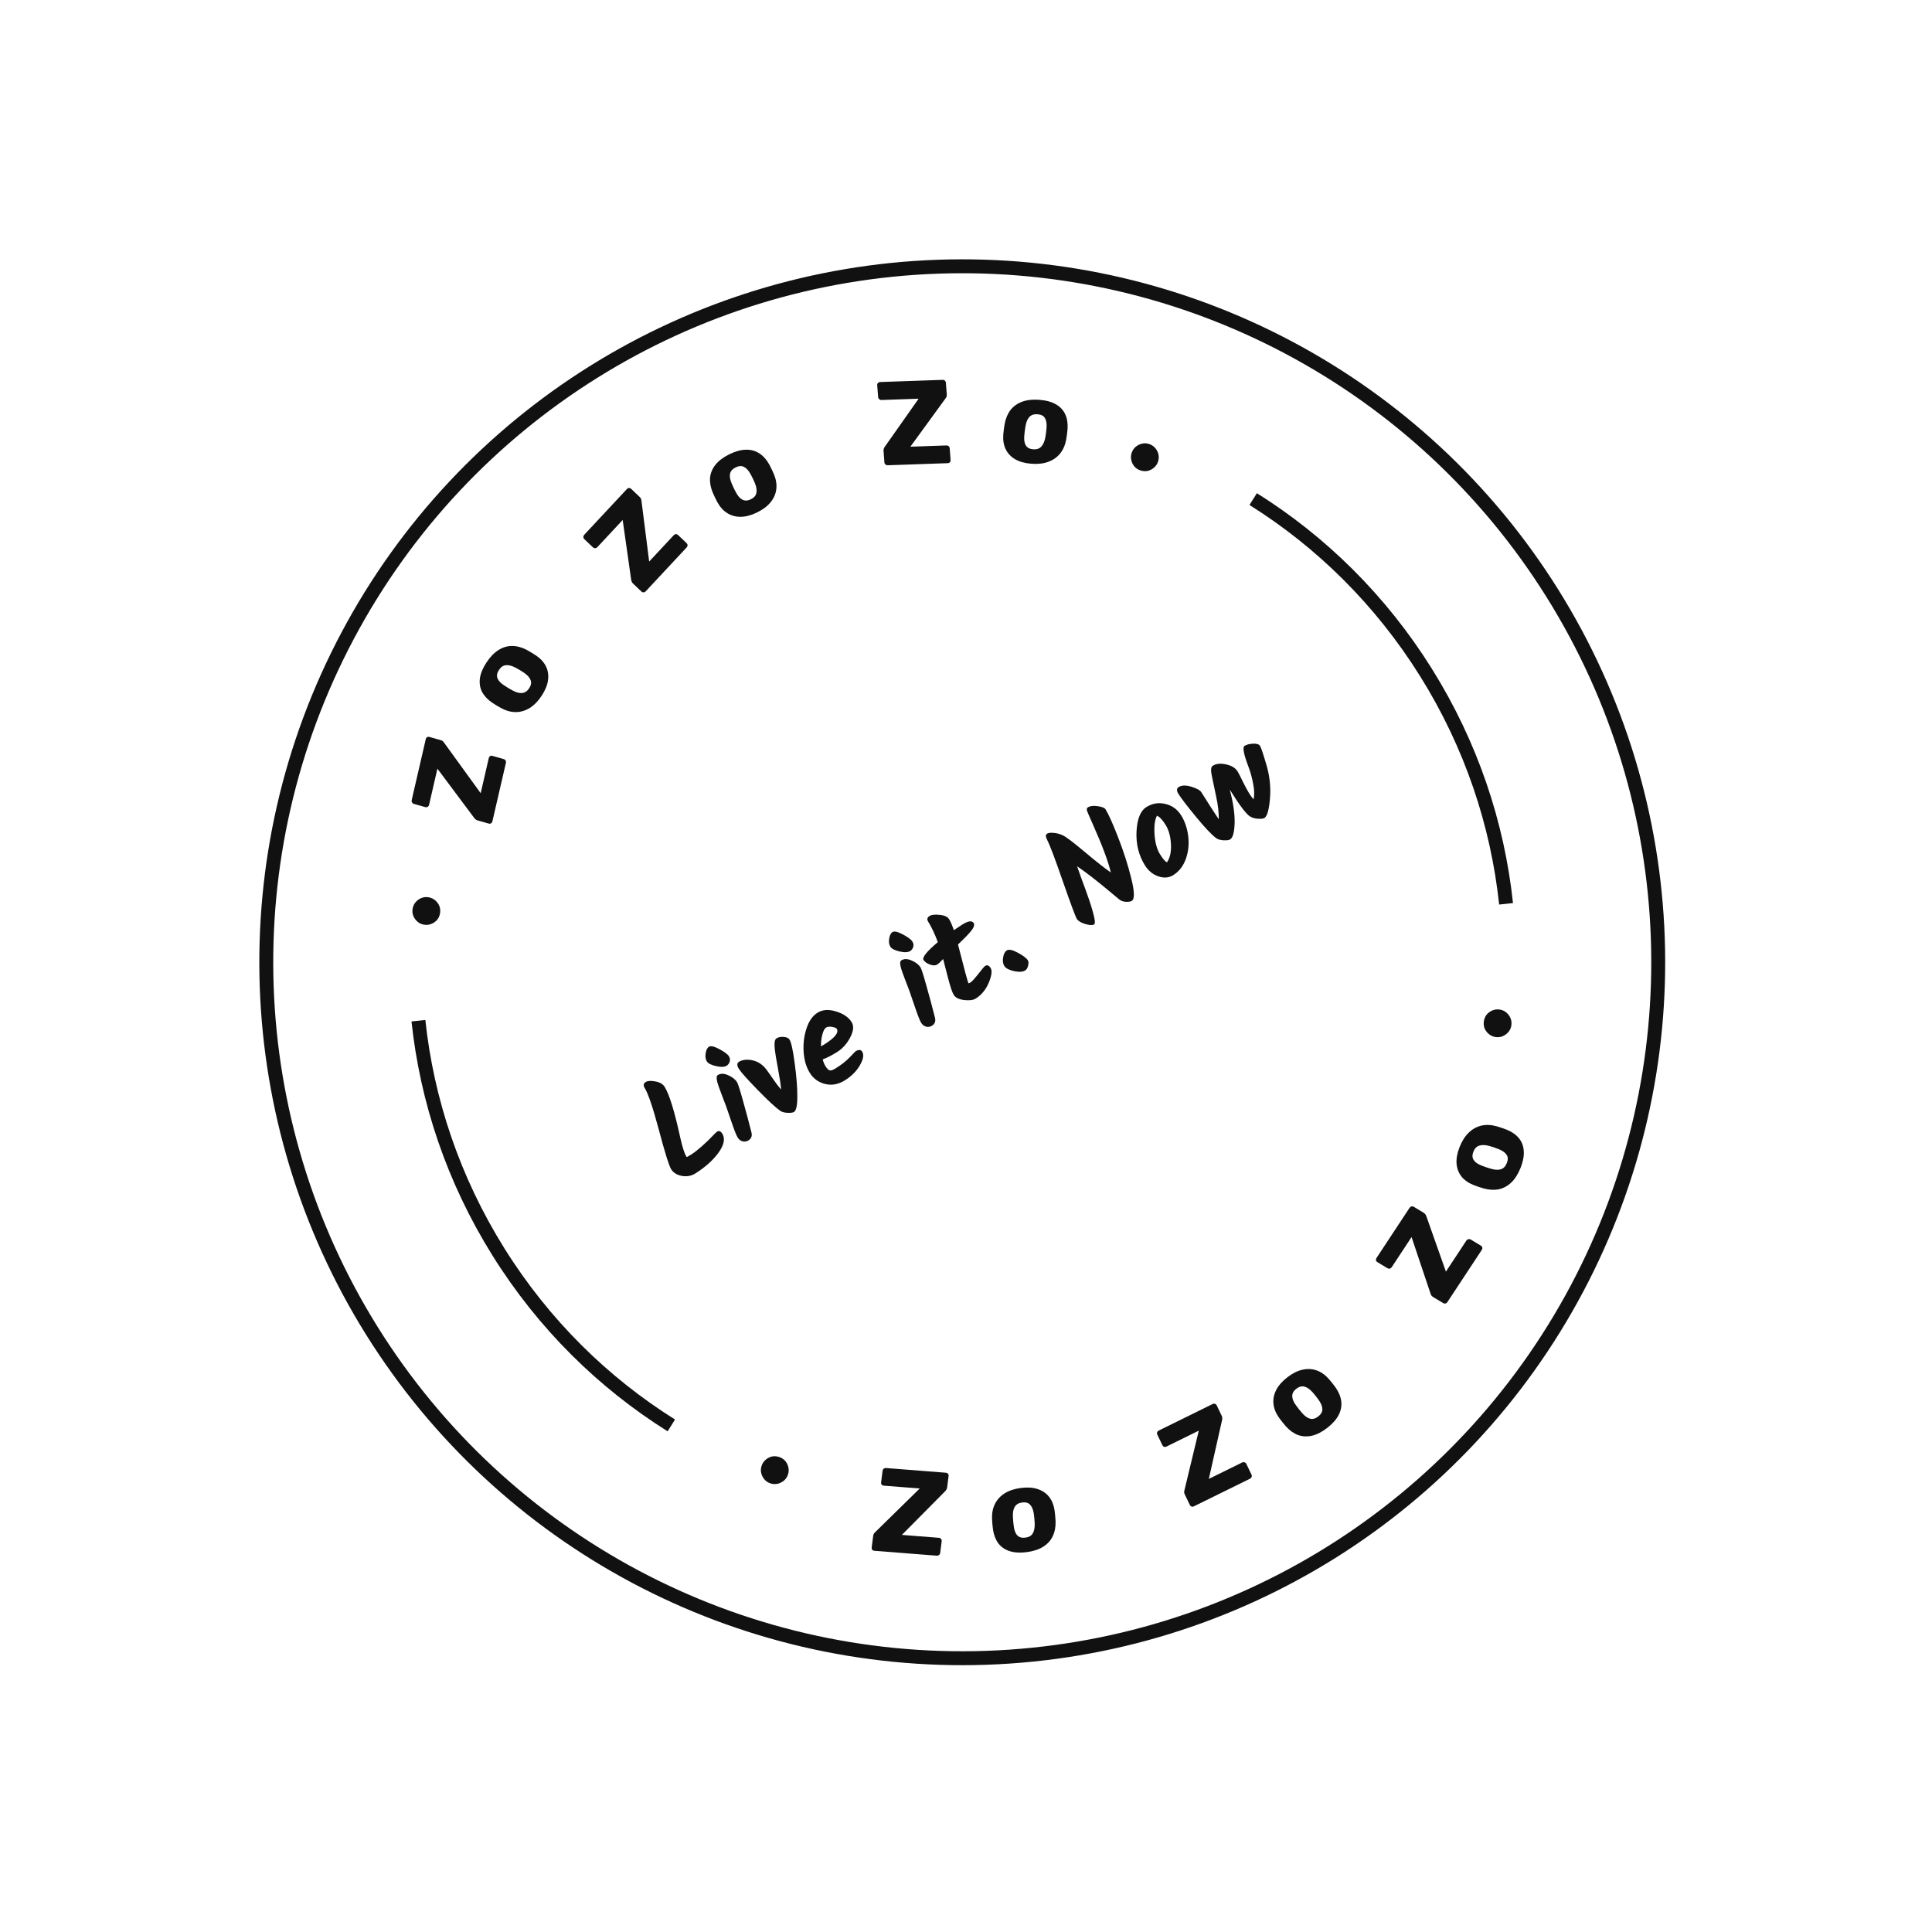 <svg width="166" height="166" viewBox="0 0 166 166" fill="none" xmlns="http://www.w3.org/2000/svg">
<circle cx="82.678" cy="82.678" r="59.799" transform="rotate(-32 82.678 82.678)" stroke="#111111" stroke-width="1.196"/>
<path d="M107.675 42.882C113.51 46.541 118.628 51.546 122.523 57.78C126.418 64.013 128.673 70.807 129.404 77.656M35.951 87.7C36.682 94.549 38.937 101.343 42.832 107.576C46.728 113.81 51.845 118.815 57.681 122.474" stroke="#111111" stroke-width="1.196"/>
<path d="M55.48 92.968C55.649 92.862 55.925 92.845 56.307 92.916C56.69 92.987 56.956 93.141 57.104 93.377C57.509 94.026 57.96 95.493 58.457 97.778C58.637 98.577 58.807 99.105 58.968 99.362C58.989 99.396 59.008 99.412 59.026 99.41C59.044 99.409 59.171 99.334 59.408 99.186C59.644 99.038 59.948 98.802 60.318 98.476C60.691 98.14 60.984 97.858 61.199 97.629C61.421 97.397 61.555 97.266 61.602 97.237C61.771 97.131 61.924 97.186 62.059 97.403C62.325 97.829 62.216 98.376 61.731 99.046C61.25 99.704 60.583 100.299 59.731 100.832C59.4 101.039 59.019 101.107 58.59 101.037C58.163 100.956 57.857 100.766 57.671 100.469C57.485 100.171 57.135 99.055 56.621 97.119C56.104 95.177 55.695 93.966 55.395 93.486C55.255 93.263 55.283 93.09 55.48 92.968ZM60.731 91.195C60.621 91.019 60.587 90.791 60.628 90.512C60.672 90.221 60.769 90.029 60.917 89.936C61.073 89.839 61.37 89.907 61.807 90.142C62.245 90.376 62.517 90.577 62.623 90.746C62.724 90.909 62.748 91.068 62.695 91.223C62.641 91.379 62.557 91.492 62.442 91.564C62.246 91.687 61.94 91.7 61.522 91.603C61.105 91.507 60.841 91.371 60.731 91.195ZM61.675 92.368C61.912 92.22 62.206 92.224 62.558 92.381C62.916 92.533 63.173 92.734 63.33 92.984C63.41 93.113 63.581 93.65 63.843 94.595C64.107 95.53 64.347 96.424 64.56 97.278C64.644 97.592 64.561 97.828 64.31 97.984C64.162 98.077 63.996 98.105 63.813 98.069C63.633 98.022 63.489 97.91 63.379 97.734C63.265 97.552 63.07 97.053 62.796 96.237C62.524 95.41 62.275 94.719 62.05 94.164C61.828 93.598 61.682 93.177 61.613 92.9C61.546 92.613 61.567 92.435 61.675 92.368ZM66.714 89.219C66.89 89.11 67.099 89.068 67.341 89.095C67.586 89.111 67.751 89.187 67.836 89.322C67.988 89.566 68.138 90.257 68.286 91.396C68.44 92.531 68.514 93.477 68.507 94.234C68.507 94.986 68.412 95.421 68.223 95.539C68.122 95.603 67.931 95.628 67.65 95.615C67.376 95.598 67.17 95.539 67.031 95.438C66.624 95.147 65.976 94.546 65.087 93.635C64.194 92.717 63.658 92.116 63.481 91.832C63.303 91.548 63.309 91.347 63.499 91.228C63.728 91.085 64.022 91.028 64.38 91.059C64.98 91.116 65.466 91.391 65.839 91.882C66.011 92.112 66.216 92.403 66.454 92.753C66.687 93.096 66.907 93.381 67.115 93.608C67.083 93.196 66.995 92.612 66.852 91.855C66.704 91.092 66.607 90.485 66.56 90.035C66.521 89.58 66.572 89.308 66.714 89.219ZM73.172 87.821C73.379 88.153 73.338 88.592 73.05 89.138C72.768 89.681 72.391 90.1 71.918 90.396C71.444 90.692 71.034 90.901 70.688 91.023C70.741 91.244 70.825 91.445 70.939 91.628C71.053 91.811 71.166 91.924 71.277 91.967C71.385 92.003 71.56 91.945 71.803 91.793C72.311 91.476 72.714 91.158 73.013 90.84C73.319 90.517 73.479 90.351 73.492 90.343C73.769 90.17 73.965 90.174 74.079 90.357C74.244 90.621 74.181 91.008 73.889 91.519C73.604 92.026 73.174 92.46 72.6 92.819C72.031 93.174 71.463 93.28 70.894 93.137C70.326 92.994 69.889 92.679 69.585 92.192C69.276 91.698 69.097 91.096 69.048 90.384C69.004 89.668 69.087 88.996 69.296 88.367C69.501 87.732 69.816 87.281 70.242 87.015C70.675 86.744 71.207 86.708 71.838 86.906C72.465 87.097 72.91 87.402 73.172 87.821ZM71.894 88.394C71.852 88.327 71.719 88.273 71.497 88.233C71.275 88.193 71.099 88.214 70.971 88.294C70.849 88.37 70.747 88.561 70.665 88.866C70.579 89.164 70.537 89.51 70.538 89.904C70.603 89.873 70.694 89.821 70.808 89.749C71.735 89.17 72.097 88.719 71.894 88.394ZM76.499 81.342C76.389 81.166 76.355 80.938 76.397 80.659C76.441 80.368 76.537 80.176 76.686 80.083C76.841 79.986 77.138 80.054 77.576 80.288C78.013 80.523 78.285 80.724 78.391 80.893C78.492 81.056 78.516 81.215 78.463 81.37C78.41 81.525 78.326 81.639 78.211 81.711C78.015 81.834 77.708 81.847 77.29 81.75C76.873 81.654 76.609 81.518 76.499 81.342ZM77.444 82.515C77.68 82.367 77.975 82.371 78.326 82.527C78.684 82.68 78.942 82.881 79.098 83.131C79.178 83.259 79.349 83.796 79.611 84.742C79.876 85.677 80.115 86.571 80.329 87.425C80.412 87.739 80.329 87.975 80.079 88.131C79.93 88.224 79.764 88.252 79.582 88.216C79.402 88.168 79.257 88.057 79.147 87.881C79.033 87.699 78.839 87.2 78.564 86.384C78.292 85.557 78.044 84.866 77.819 84.311C77.597 83.745 77.451 83.323 77.382 83.047C77.315 82.76 77.335 82.582 77.444 82.515ZM82.313 81.15C82.373 81.366 82.453 81.674 82.552 82.073C82.653 82.461 82.78 82.95 82.933 83.541C83.093 84.127 83.183 84.438 83.204 84.472C83.221 84.499 83.284 84.478 83.392 84.411C83.507 84.339 83.728 84.098 84.054 83.687C84.376 83.269 84.574 83.037 84.648 82.991C84.817 82.885 84.974 82.948 85.117 83.177C85.261 83.407 85.208 83.826 84.957 84.434C84.703 85.034 84.329 85.489 83.835 85.798C83.619 85.933 83.288 85.975 82.843 85.924C82.397 85.874 82.099 85.727 81.947 85.483C81.82 85.28 81.655 84.791 81.452 84.015C81.252 83.228 81.113 82.69 81.035 82.4C80.818 82.639 80.642 82.801 80.507 82.885C80.371 82.97 80.172 82.967 79.91 82.878C79.642 82.781 79.456 82.649 79.35 82.48C79.215 82.263 79.625 81.753 80.58 80.95C80.316 80.24 80.04 79.656 79.753 79.196C79.626 78.993 79.664 78.829 79.867 78.702C80.043 78.592 80.333 78.561 80.739 78.608C81.147 78.644 81.417 78.767 81.548 78.977C81.675 79.18 81.81 79.495 81.955 79.921C82.271 79.705 82.513 79.544 82.682 79.439C83.19 79.122 83.515 79.078 83.659 79.308C83.752 79.457 83.683 79.678 83.453 79.972C83.226 80.255 82.846 80.648 82.313 81.15ZM88.093 83.377C87.877 83.512 87.551 83.532 87.116 83.438C86.687 83.339 86.414 83.195 86.296 83.005C86.173 82.809 86.137 82.564 86.188 82.269C86.234 81.967 86.342 81.763 86.511 81.658C86.687 81.548 87.001 81.615 87.454 81.858C87.907 82.102 88.195 82.321 88.318 82.517C88.381 82.619 88.387 82.77 88.334 82.972C88.288 83.17 88.208 83.305 88.093 83.377ZM93.472 69.368C93.668 69.246 93.948 69.212 94.311 69.267C94.681 69.318 94.906 69.407 94.987 69.536C95.253 69.962 95.614 70.766 96.07 71.947C96.529 73.118 96.903 74.28 97.192 75.435C97.481 76.589 97.5 77.245 97.25 77.401C97.149 77.465 96.983 77.493 96.753 77.486C96.519 77.472 96.328 77.408 96.181 77.293C96.03 77.172 95.727 76.919 95.271 76.536C94.224 75.658 93.316 74.957 92.546 74.432C92.625 74.664 92.741 74.992 92.892 75.414C93.05 75.833 93.173 76.165 93.261 76.411C93.344 76.65 93.447 76.943 93.57 77.289C93.688 77.629 93.775 77.904 93.831 78.113C93.894 78.319 93.949 78.528 93.998 78.742C94.097 79.141 94.099 79.37 94.004 79.429C93.869 79.514 93.617 79.502 93.249 79.394C92.876 79.279 92.635 79.133 92.525 78.957C92.411 78.775 92.014 77.711 91.335 75.766C90.662 73.817 90.208 72.616 89.971 72.162C89.831 71.893 89.829 71.716 89.964 71.631C90.079 71.559 90.266 71.536 90.527 71.561C90.794 71.582 91.053 71.651 91.304 71.767C91.557 71.872 92.188 72.347 93.196 73.193C94.204 74.039 94.954 74.629 95.444 74.962C95.217 74.013 94.721 72.677 93.956 70.956C93.651 70.272 93.47 69.854 93.412 69.702C93.35 69.543 93.37 69.432 93.472 69.368ZM100.27 74.09C100.534 73.699 100.647 73.173 100.609 72.51C100.571 71.848 100.416 71.3 100.146 70.867C99.876 70.434 99.629 70.175 99.406 70.089C99.221 70.439 99.152 70.976 99.199 71.699C99.253 72.417 99.409 72.983 99.667 73.395C99.92 73.801 100.121 74.032 100.27 74.09ZM98.371 74.346C97.843 73.5 97.602 72.537 97.65 71.454C97.704 70.367 97.988 69.663 98.502 69.342C99.016 69.021 99.563 68.933 100.142 69.078C100.718 69.217 101.166 69.543 101.487 70.057C101.804 70.564 102.006 71.158 102.092 71.837C102.178 72.517 102.111 73.169 101.891 73.796C101.667 74.415 101.305 74.881 100.805 75.194C100.433 75.426 100.008 75.461 99.531 75.299C99.053 75.137 98.667 74.819 98.371 74.346ZM106.927 64.091C107.116 63.973 107.363 63.908 107.666 63.898C107.976 63.882 108.176 63.946 108.265 64.088C108.353 64.23 108.538 64.782 108.82 65.743C109.101 66.705 109.2 67.668 109.116 68.633C109.035 69.586 108.876 70.137 108.639 70.284C108.545 70.344 108.36 70.365 108.086 70.348C107.813 70.331 107.582 70.263 107.396 70.145C107.08 69.956 106.502 69.189 105.662 67.844C105.962 68.972 106.102 69.933 106.081 70.727C106.055 71.513 105.928 71.979 105.698 72.122C105.596 72.186 105.405 72.211 105.125 72.198C104.851 72.181 104.645 72.122 104.506 72.021C104.129 71.749 103.552 71.141 102.775 70.198C101.997 69.254 101.49 68.594 101.254 68.215C101.08 67.938 101.088 67.74 101.278 67.621C101.535 67.461 101.896 67.452 102.36 67.594C102.825 67.736 103.113 67.895 103.222 68.07C103.835 69.051 104.333 69.826 104.717 70.394C104.73 69.813 104.652 69.147 104.484 68.396C104.322 67.642 104.197 67.043 104.109 66.6C104.02 66.157 104.05 65.889 104.199 65.796C104.496 65.61 104.881 65.572 105.354 65.681C105.822 65.783 106.149 65.983 106.335 66.281C106.419 66.416 106.571 66.711 106.79 67.167C107.015 67.618 107.196 67.952 107.331 68.168C107.466 68.385 107.592 68.556 107.708 68.681C107.791 68.318 107.779 67.87 107.671 67.336C107.57 66.797 107.436 66.312 107.269 65.88C106.859 64.802 106.745 64.206 106.927 64.091Z" fill="#111111"/>
<path d="M75.118 133.245C75.043 133.239 74.985 133.21 74.943 133.159C74.903 133.101 74.887 133.038 74.895 132.971L75.023 131.974C75.035 131.879 75.062 131.803 75.104 131.744C75.153 131.686 75.192 131.645 75.223 131.62L79.024 127.893L75.927 127.649C75.859 127.644 75.801 127.615 75.753 127.564C75.711 127.513 75.695 127.45 75.704 127.375L75.833 126.368C75.843 126.294 75.874 126.235 75.928 126.191C75.989 126.148 76.053 126.129 76.121 126.134L81.272 126.539C81.347 126.545 81.405 126.574 81.447 126.625C81.495 126.676 81.515 126.74 81.505 126.814L81.379 127.8C81.37 127.875 81.348 127.938 81.313 127.99C81.286 128.043 81.249 128.092 81.202 128.136L77.492 131.881L80.68 132.131C80.755 132.137 80.813 132.169 80.854 132.227C80.902 132.279 80.922 132.342 80.912 132.416L80.782 133.433C80.772 133.508 80.737 133.567 80.677 133.61C80.623 133.653 80.558 133.672 80.484 133.666L75.118 133.245Z" fill="#111111"/>
<path d="M88.209 133.362C87.639 133.435 87.15 133.406 86.74 133.273C86.337 133.139 86.016 132.916 85.775 132.603C85.541 132.282 85.388 131.885 85.319 131.412C85.3 131.277 85.282 131.124 85.267 130.954C85.251 130.777 85.241 130.624 85.236 130.493C85.22 130.007 85.305 129.579 85.491 129.21C85.678 128.842 85.956 128.541 86.326 128.307C86.702 128.072 87.165 127.919 87.714 127.848C88.27 127.776 88.749 127.807 89.152 127.941C89.561 128.073 89.89 128.296 90.137 128.608C90.385 128.92 90.544 129.316 90.614 129.796C90.632 129.924 90.65 130.077 90.665 130.254C90.681 130.424 90.691 130.578 90.697 130.715C90.712 131.195 90.63 131.622 90.451 131.997C90.279 132.363 90.004 132.664 89.627 132.899C89.258 133.133 88.785 133.287 88.209 133.362ZM88.097 132.116C88.402 132.076 88.614 131.956 88.733 131.755C88.859 131.552 88.915 131.266 88.903 130.896C88.9 130.793 88.891 130.656 88.876 130.486C88.861 130.316 88.845 130.18 88.829 130.079C88.777 129.721 88.671 129.459 88.512 129.294C88.359 129.121 88.131 129.054 87.826 129.094C87.527 129.132 87.316 129.256 87.191 129.465C87.065 129.668 87.011 129.95 87.03 130.312C87.032 130.415 87.041 130.552 87.056 130.722C87.072 130.892 87.087 131.028 87.103 131.129C87.15 131.495 87.252 131.761 87.411 131.926C87.57 132.091 87.799 132.155 88.097 132.116Z" fill="#111111"/>
<path d="M102.574 129.429C102.507 129.463 102.441 129.468 102.378 129.446C102.311 129.418 102.263 129.373 102.234 129.312L101.799 128.406C101.758 128.319 101.739 128.241 101.743 128.17C101.754 128.097 101.765 128.042 101.778 128.005L103.002 122.923L100.216 124.295C100.154 124.325 100.089 124.331 100.019 124.312C99.956 124.29 99.908 124.245 99.875 124.177L99.436 123.262C99.404 123.194 99.399 123.128 99.421 123.064C99.45 122.997 99.494 122.948 99.556 122.918L104.191 120.635C104.258 120.602 104.324 120.596 104.387 120.618C104.457 120.637 104.508 120.681 104.541 120.749L104.97 121.645C105.003 121.713 105.019 121.778 105.018 121.839C105.023 121.897 105.018 121.957 105.001 122.018L103.864 127.069L106.734 125.656C106.801 125.623 106.868 125.62 106.934 125.648C107.004 125.667 107.055 125.711 107.088 125.779L107.531 126.703C107.563 126.771 107.565 126.838 107.537 126.906C107.515 126.97 107.47 127.019 107.403 127.052L102.574 129.429Z" fill="#111111"/>
<path d="M114.04 122.685C113.586 123.037 113.146 123.262 112.718 123.36C112.295 123.454 111.894 123.432 111.515 123.294C111.136 123.146 110.787 122.893 110.469 122.535C110.378 122.432 110.28 122.314 110.174 122.18C110.064 122.041 109.971 121.918 109.896 121.812C109.616 121.415 109.456 121.016 109.417 120.614C109.378 120.212 109.455 119.82 109.648 119.436C109.847 119.049 110.165 118.685 110.602 118.346C111.045 118.003 111.478 117.784 111.9 117.69C112.328 117.592 112.735 117.61 113.12 117.744C113.505 117.877 113.859 118.126 114.182 118.49C114.268 118.587 114.366 118.706 114.476 118.845C114.582 118.979 114.675 119.101 114.755 119.213C115.03 119.604 115.192 120.002 115.241 120.405C115.292 120.798 115.217 121.189 115.019 121.576C114.825 121.959 114.499 122.329 114.04 122.685ZM113.263 121.705C113.506 121.516 113.625 121.308 113.618 121.08C113.617 120.847 113.51 120.58 113.297 120.278C113.239 120.193 113.156 120.084 113.05 119.95C112.944 119.816 112.857 119.711 112.788 119.635C112.546 119.364 112.312 119.2 112.084 119.143C111.857 119.077 111.622 119.138 111.379 119.326C111.141 119.511 111.025 119.722 111.031 119.96C111.032 120.192 111.139 120.455 111.354 120.747C111.412 120.831 111.494 120.941 111.6 121.075C111.706 121.209 111.794 121.314 111.863 121.39C112.103 121.671 112.337 121.839 112.565 121.896C112.793 121.953 113.026 121.889 113.263 121.705Z" fill="#111111"/>
<path d="M124.358 111.882C124.317 111.944 124.262 111.983 124.195 111.999C124.122 112.01 124.056 111.999 123.998 111.963L123.138 111.444C123.056 111.394 122.998 111.339 122.964 111.279C122.934 111.213 122.915 111.162 122.906 111.125L121.283 106.291L119.574 108.885C119.536 108.942 119.482 108.981 119.411 109.002C119.343 109.017 119.278 109.005 119.213 108.966L118.344 108.442C118.28 108.403 118.241 108.351 118.226 108.286C118.215 108.216 118.228 108.152 118.266 108.095L121.109 103.781C121.151 103.718 121.205 103.679 121.272 103.664C121.343 103.643 121.411 103.652 121.475 103.691L122.327 104.205C122.391 104.244 122.439 104.289 122.471 104.34C122.506 104.385 122.533 104.438 122.552 104.497L124.235 109.258L125.995 106.588C126.036 106.525 126.093 106.488 126.166 106.476C126.237 106.455 126.305 106.464 126.369 106.503L127.247 107.033C127.311 107.072 127.349 107.126 127.36 107.197C127.374 107.261 127.361 107.325 127.32 107.388L124.358 111.882Z" fill="#111111"/>
<path d="M130.653 100.333C130.442 100.867 130.177 101.289 129.857 101.599C129.539 101.902 129.18 102.097 128.778 102.185C128.373 102.264 127.939 102.239 127.476 102.111C127.344 102.074 127.197 102.028 127.035 101.973C126.867 101.916 126.722 101.864 126.602 101.816C126.152 101.634 125.806 101.387 125.562 101.074C125.319 100.761 125.181 100.394 125.149 99.972C125.12 99.544 125.206 99.073 125.409 98.558C125.615 98.037 125.876 97.624 126.194 97.321C126.514 97.011 126.876 96.81 127.28 96.716C127.684 96.622 128.12 96.64 128.59 96.77C128.716 96.805 128.862 96.852 129.031 96.909C129.193 96.963 129.337 97.016 129.464 97.066C129.907 97.245 130.255 97.489 130.507 97.798C130.756 98.098 130.895 98.462 130.924 98.89C130.956 99.312 130.866 99.793 130.653 100.333ZM129.468 99.932C129.581 99.646 129.575 99.41 129.45 99.223C129.328 99.031 129.096 98.866 128.754 98.728C128.659 98.689 128.531 98.642 128.369 98.587C128.207 98.532 128.077 98.492 127.977 98.465C127.627 98.368 127.338 98.357 127.11 98.431C126.879 98.497 126.707 98.673 126.594 98.959C126.484 99.239 126.493 99.476 126.622 99.671C126.744 99.864 126.974 100.024 127.312 100.153C127.407 100.193 127.535 100.24 127.697 100.294C127.858 100.349 127.989 100.39 128.089 100.416C128.443 100.522 128.734 100.538 128.962 100.463C129.189 100.389 129.358 100.212 129.468 99.932Z" fill="#111111"/>
<path d="M36.585 63.497C36.602 63.424 36.639 63.37 36.696 63.337C36.759 63.305 36.824 63.299 36.889 63.317L37.856 63.591C37.948 63.617 38.02 63.655 38.071 63.705C38.121 63.762 38.156 63.807 38.177 63.841L41.301 68.152L41.999 65.125C42.015 65.059 42.052 65.005 42.11 64.965C42.167 64.931 42.231 64.925 42.304 64.945L43.28 65.222C43.352 65.242 43.406 65.282 43.442 65.342C43.475 65.408 43.484 65.475 43.469 65.541L42.307 70.575C42.29 70.648 42.253 70.702 42.196 70.736C42.138 70.776 42.073 70.786 42 70.765L41.044 70.494C40.971 70.474 40.912 70.443 40.865 70.401C40.817 70.367 40.775 70.323 40.738 70.27L37.583 66.046L36.864 69.163C36.847 69.236 36.807 69.288 36.743 69.32C36.685 69.36 36.62 69.37 36.547 69.35L35.561 69.071C35.489 69.05 35.436 69.007 35.402 68.941C35.367 68.881 35.358 68.814 35.374 68.741L36.585 63.497Z" fill="#111111"/>
<path d="M41.799 56.921C41.483 57.4 41.295 57.853 41.235 58.279C41.179 58.7 41.238 59.087 41.414 59.44C41.6 59.792 41.89 60.103 42.284 60.373C42.398 60.449 42.527 60.531 42.674 60.62C42.826 60.712 42.959 60.788 43.074 60.85C43.505 61.078 43.926 61.189 44.339 61.183C44.752 61.177 45.144 61.059 45.517 60.829C45.893 60.593 46.233 60.245 46.538 59.782C46.846 59.314 47.029 58.87 47.085 58.449C47.145 58.023 47.089 57.63 46.917 57.271C46.745 56.912 46.459 56.595 46.058 56.322C45.951 56.249 45.821 56.166 45.669 56.075C45.523 55.986 45.389 55.91 45.269 55.845C44.844 55.62 44.424 55.506 44.009 55.503C43.604 55.498 43.213 55.613 42.837 55.848C42.465 56.078 42.119 56.436 41.799 56.921ZM42.87 57.567C43.039 57.31 43.24 57.173 43.473 57.154C43.71 57.129 43.992 57.204 44.32 57.378C44.411 57.425 44.53 57.493 44.676 57.581C44.822 57.669 44.938 57.743 45.022 57.802C45.32 58.006 45.509 58.216 45.588 58.431C45.677 58.644 45.636 58.879 45.467 59.136C45.302 59.387 45.098 59.523 44.855 59.544C44.618 59.568 44.341 59.492 44.023 59.317C43.932 59.269 43.813 59.202 43.666 59.113C43.52 59.025 43.405 58.951 43.321 58.893C43.013 58.691 42.819 58.482 42.74 58.267C42.661 58.051 42.704 57.818 42.87 57.567Z" fill="#111111"/>
<path d="M53.87 42.013C53.921 41.958 53.98 41.93 54.047 41.928C54.12 41.931 54.181 41.956 54.23 42.003L54.958 42.696C55.027 42.762 55.072 42.828 55.093 42.896C55.11 42.968 55.119 43.024 55.12 43.063L55.778 48.248L57.897 45.977C57.943 45.927 58.002 45.898 58.074 45.891C58.142 45.889 58.203 45.914 58.257 45.966L58.992 46.666C59.046 46.718 59.074 46.778 59.077 46.846C59.074 46.919 59.049 46.98 59.003 47.03L55.479 50.809C55.428 50.864 55.368 50.892 55.301 50.894C55.229 50.901 55.166 50.879 55.112 50.827L54.392 50.141C54.337 50.089 54.3 50.035 54.279 49.977C54.253 49.924 54.237 49.866 54.23 49.803L53.501 44.678L51.32 47.017C51.269 47.072 51.207 47.098 51.135 47.095C51.063 47.102 51 47.08 50.945 47.028L50.203 46.321C50.149 46.269 50.123 46.207 50.125 46.134C50.123 46.066 50.148 46.004 50.199 45.949L53.87 42.013Z" fill="#111111"/>
<path d="M62.664 39.033C62.149 39.287 61.754 39.584 61.478 39.926C61.208 40.264 61.052 40.635 61.01 41.036C60.977 41.441 61.051 41.865 61.233 42.309C61.286 42.435 61.349 42.575 61.423 42.729C61.5 42.89 61.57 43.027 61.632 43.141C61.866 43.566 62.155 43.885 62.499 44.096C62.843 44.308 63.23 44.411 63.659 44.405C64.094 44.396 64.56 44.27 65.057 44.025C65.559 43.778 65.946 43.485 66.216 43.146C66.491 42.805 66.653 42.431 66.702 42.027C66.751 41.622 66.682 41.195 66.497 40.745C66.447 40.625 66.384 40.485 66.307 40.325C66.233 40.171 66.163 40.033 66.098 39.913C65.867 39.494 65.581 39.174 65.24 38.953C64.909 38.736 64.525 38.631 64.09 38.64C63.661 38.645 63.185 38.777 62.664 39.033ZM63.205 40.161C63.481 40.025 63.72 40.01 63.922 40.116C64.131 40.219 64.324 40.433 64.502 40.757C64.552 40.846 64.614 40.968 64.688 41.122C64.762 41.276 64.818 41.401 64.856 41.496C64.994 41.832 65.039 42.114 64.99 42.344C64.95 42.577 64.792 42.762 64.516 42.898C64.246 43.03 64.006 43.042 63.794 42.933C63.586 42.83 63.397 42.618 63.228 42.298C63.178 42.208 63.116 42.086 63.042 41.932C62.968 41.778 62.912 41.654 62.874 41.558C62.727 41.219 62.678 40.935 62.727 40.705C62.776 40.475 62.935 40.294 63.205 40.161Z" fill="#111111"/>
<path d="M80.997 32.637C81.073 32.634 81.136 32.656 81.187 32.702C81.239 32.755 81.267 32.815 81.272 32.883L81.347 33.885C81.354 33.981 81.343 34.06 81.313 34.122C81.277 34.185 81.246 34.23 81.221 34.259L78.221 38.381L81.325 38.273C81.393 38.27 81.456 38.292 81.514 38.338C81.566 38.384 81.594 38.444 81.6 38.519L81.675 39.532C81.681 39.606 81.662 39.669 81.617 39.718C81.566 39.768 81.507 39.794 81.438 39.796L76.275 39.976C76.2 39.979 76.136 39.957 76.085 39.911C76.027 39.865 75.995 39.805 75.989 39.73L75.915 38.738C75.91 38.663 75.919 38.598 75.942 38.543C75.958 38.487 75.985 38.435 76.023 38.386L78.93 34.257L75.734 34.368C75.659 34.371 75.595 34.346 75.543 34.293C75.485 34.247 75.453 34.187 75.448 34.112L75.371 33.089C75.366 33.014 75.388 32.952 75.44 32.903C75.484 32.853 75.544 32.827 75.619 32.825L80.997 32.637Z" fill="#111111"/>
<path d="M89.311 34.354C88.739 34.309 88.243 34.362 87.825 34.514C87.413 34.667 87.08 34.904 86.825 35.227C86.576 35.556 86.408 35.957 86.32 36.43C86.296 36.565 86.273 36.717 86.251 36.886C86.229 37.063 86.213 37.215 86.203 37.345C86.168 37.828 86.239 38.248 86.413 38.604C86.588 38.96 86.858 39.245 87.223 39.459C87.594 39.673 88.056 39.801 88.608 39.845C89.167 39.889 89.652 39.834 90.064 39.682C90.482 39.53 90.822 39.293 91.084 38.971C91.345 38.649 91.52 38.249 91.609 37.77C91.632 37.641 91.655 37.489 91.678 37.313C91.7 37.143 91.716 36.991 91.726 36.855C91.76 36.378 91.693 35.958 91.526 35.596C91.365 35.241 91.099 34.956 90.727 34.742C90.362 34.529 89.89 34.399 89.311 34.354ZM89.152 35.594C89.459 35.618 89.668 35.727 89.781 35.921C89.901 36.115 89.948 36.396 89.921 36.764C89.915 36.866 89.901 37.002 89.879 37.172C89.858 37.341 89.837 37.476 89.817 37.577C89.751 37.935 89.634 38.2 89.468 38.372C89.307 38.551 89.073 38.628 88.767 38.604C88.467 38.581 88.258 38.468 88.139 38.267C88.019 38.073 87.976 37.796 88.008 37.435C88.014 37.333 88.028 37.197 88.05 37.028C88.072 36.858 88.092 36.723 88.112 36.622C88.173 36.257 88.286 35.988 88.453 35.817C88.619 35.645 88.852 35.571 89.152 35.594Z" fill="#111111"/>
<path d="M66.913 125.176C67.123 125.24 67.301 125.348 67.447 125.499C67.586 125.656 67.68 125.838 67.731 126.046C67.782 126.255 67.777 126.46 67.715 126.663C67.649 126.879 67.538 127.056 67.382 127.194C67.226 127.332 67.047 127.428 66.845 127.481C66.636 127.531 66.428 127.525 66.219 127.461C66.009 127.398 65.835 127.288 65.697 127.132C65.559 126.975 65.464 126.796 65.411 126.594C65.358 126.393 65.364 126.184 65.43 125.968C65.491 125.765 65.601 125.592 65.76 125.447C65.918 125.302 66.098 125.203 66.3 125.15C66.5 125.104 66.704 125.113 66.913 125.176Z" fill="#111111"/>
<path d="M127.492 87.77C127.521 87.553 127.599 87.36 127.725 87.191C127.857 87.029 128.021 86.906 128.218 86.822C128.416 86.738 128.62 86.71 128.83 86.738C129.053 86.768 129.246 86.849 129.407 86.981C129.569 87.113 129.692 87.274 129.777 87.464C129.861 87.662 129.889 87.869 129.86 88.086C129.831 88.302 129.751 88.492 129.619 88.653C129.487 88.815 129.326 88.938 129.135 89.023C128.945 89.108 128.738 89.136 128.514 89.106C128.304 89.078 128.115 88.998 127.946 88.865C127.778 88.732 127.651 88.57 127.566 88.38C127.488 88.19 127.464 87.987 127.492 87.77Z" fill="#111111"/>
<path d="M37.809 78.467C37.843 78.251 37.824 78.044 37.752 77.845C37.672 77.653 37.55 77.488 37.385 77.351C37.22 77.214 37.033 77.128 36.824 77.095C36.601 77.059 36.393 77.081 36.2 77.161C36.008 77.241 35.843 77.36 35.707 77.519C35.57 77.683 35.484 77.874 35.45 78.09C35.415 78.306 35.438 78.51 35.518 78.703C35.598 78.896 35.717 79.06 35.875 79.196C36.033 79.332 36.224 79.418 36.447 79.453C36.656 79.487 36.86 79.464 37.06 79.385C37.259 79.306 37.427 79.188 37.563 79.03C37.692 78.871 37.774 78.683 37.809 78.467Z" fill="#111111"/>
<path d="M97.985 40.417C98.193 40.486 98.4 40.501 98.608 40.462C98.811 40.415 98.993 40.321 99.155 40.18C99.317 40.039 99.432 39.869 99.499 39.668C99.57 39.454 99.582 39.245 99.534 39.042C99.487 38.839 99.396 38.657 99.262 38.497C99.121 38.335 98.947 38.22 98.74 38.151C98.532 38.082 98.327 38.071 98.124 38.119C97.921 38.166 97.739 38.257 97.579 38.391C97.419 38.525 97.304 38.699 97.233 38.913C97.166 39.114 97.155 39.32 97.2 39.529C97.246 39.739 97.336 39.923 97.47 40.083C97.606 40.237 97.778 40.348 97.985 40.417Z" fill="#111111"/>
</svg>
